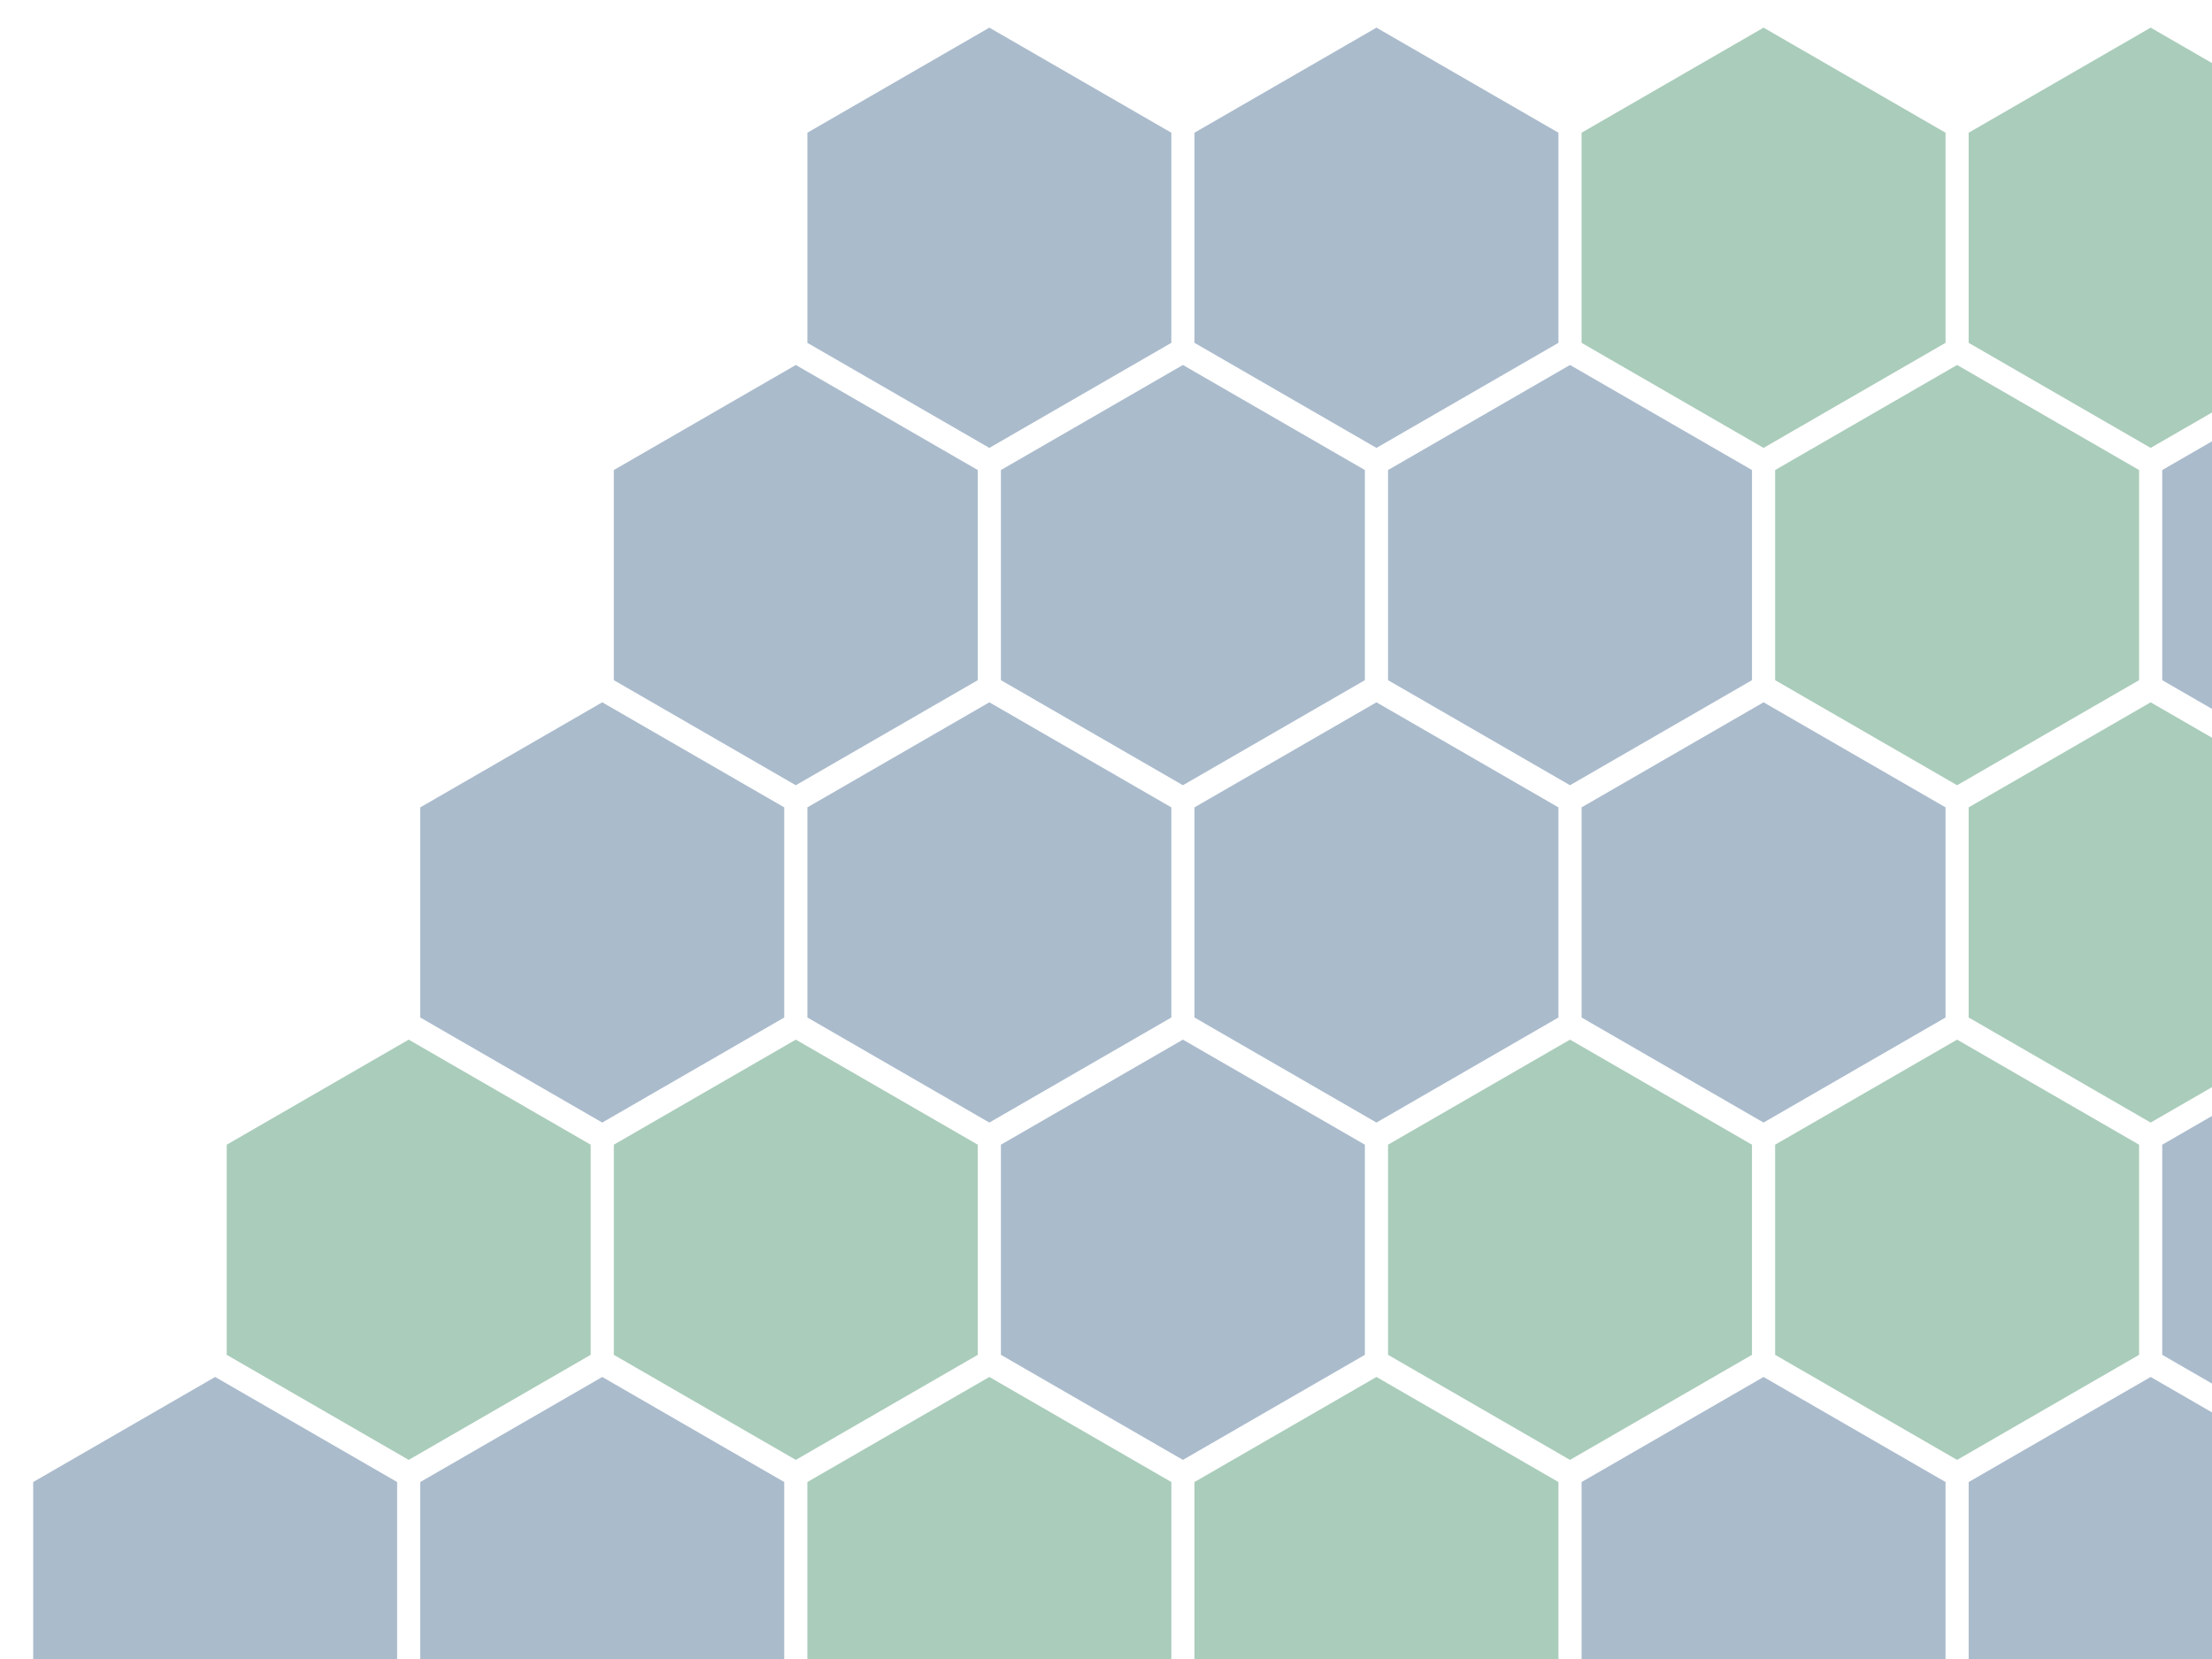 <?xml version="1.0" encoding="UTF-8" standalone="no"?>
<!DOCTYPE svg PUBLIC "-//W3C//DTD SVG 1.1//EN" "http://www.w3.org/Graphics/SVG/1.1/DTD/svg11.dtd">
<svg style="cursor:pointer" height="300" width="400" xmlns="http://www.w3.org/2000/svg" xmlns:xlink="http://www.w3.org/1999/xlink"><polygon fill="#abc" transform="translate(0, 254)" points="38.907 -5 71.814 13.999 71.814 51.996 38.907 70.995 6 51.996 6 13.999"/><polygon fill="#abc" transform="translate(35, 315)" points="38.907 -5 71.814 13.999 71.814 51.996 38.907 70.995 6 51.996 6 13.999"/><polygon fill="#abc" transform="translate(70, 376)" points="38.907 -5 71.814 13.999 71.814 51.996 38.907 70.995 6 51.996 6 13.999"/><polygon fill="#acb" transform="translate(105, 437)" points="38.907 -5 71.814 13.999 71.814 51.996 38.907 70.995 6 51.996 6 13.999"/><polygon fill="#acb" transform="translate(140, 498)" points="38.907 -5 71.814 13.999 71.814 51.996 38.907 70.995 6 51.996 6 13.999"/><polygon fill="#acb" transform="translate(35, 193)" points="38.907 -5 71.814 13.999 71.814 51.996 38.907 70.995 6 51.996 6 13.999"/><polygon fill="#abc" transform="translate(70, 254)" points="38.907 -5 71.814 13.999 71.814 51.996 38.907 70.995 6 51.996 6 13.999"/><polygon fill="#acb" transform="translate(105, 315)" points="38.907 -5 71.814 13.999 71.814 51.996 38.907 70.995 6 51.996 6 13.999"/><polygon fill="#acb" transform="translate(140, 376)" points="38.907 -5 71.814 13.999 71.814 51.996 38.907 70.995 6 51.996 6 13.999"/><polygon fill="#abc" transform="translate(175, 437)" points="38.907 -5 71.814 13.999 71.814 51.996 38.907 70.995 6 51.996 6 13.999"/><polygon fill="#acb" transform="translate(210, 498)" points="38.907 -5 71.814 13.999 71.814 51.996 38.907 70.995 6 51.996 6 13.999"/><polygon fill="#abc" transform="translate(70, 132)" points="38.907 -5 71.814 13.999 71.814 51.996 38.907 70.995 6 51.996 6 13.999"/><polygon fill="#acb" transform="translate(105, 193)" points="38.907 -5 71.814 13.999 71.814 51.996 38.907 70.995 6 51.996 6 13.999"/><polygon fill="#acb" transform="translate(140, 254)" points="38.907 -5 71.814 13.999 71.814 51.996 38.907 70.995 6 51.996 6 13.999"/><polygon fill="#abc" transform="translate(175, 315)" points="38.907 -5 71.814 13.999 71.814 51.996 38.907 70.995 6 51.996 6 13.999"/><polygon fill="#acb" transform="translate(210, 376)" points="38.907 -5 71.814 13.999 71.814 51.996 38.907 70.995 6 51.996 6 13.999"/><polygon fill="#acb" transform="translate(245, 437)" points="38.907 -5 71.814 13.999 71.814 51.996 38.907 70.995 6 51.996 6 13.999"/><polygon fill="#abc" transform="translate(280, 498)" points="38.907 -5 71.814 13.999 71.814 51.996 38.907 70.995 6 51.996 6 13.999"/><polygon fill="#abc" transform="translate(105, 71)" points="38.907 -5 71.814 13.999 71.814 51.996 38.907 70.995 6 51.996 6 13.999"/><polygon fill="#abc" transform="translate(140, 132)" points="38.907 -5 71.814 13.999 71.814 51.996 38.907 70.995 6 51.996 6 13.999"/><polygon fill="#abc" transform="translate(175, 193)" points="38.907 -5 71.814 13.999 71.814 51.996 38.907 70.995 6 51.996 6 13.999"/><polygon fill="#acb" transform="translate(210, 254)" points="38.907 -5 71.814 13.999 71.814 51.996 38.907 70.995 6 51.996 6 13.999"/><polygon fill="#abc" transform="translate(245, 315)" points="38.907 -5 71.814 13.999 71.814 51.996 38.907 70.995 6 51.996 6 13.999"/><polygon fill="#abc" transform="translate(280, 376)" points="38.907 -5 71.814 13.999 71.814 51.996 38.907 70.995 6 51.996 6 13.999"/><polygon fill="#abc" transform="translate(315, 437)" points="38.907 -5 71.814 13.999 71.814 51.996 38.907 70.995 6 51.996 6 13.999"/><polygon fill="#abc" transform="translate(350, 498)" points="38.907 -5 71.814 13.999 71.814 51.996 38.907 70.995 6 51.996 6 13.999"/><polygon fill="#abc" transform="translate(140, 10)" points="38.907 -5 71.814 13.999 71.814 51.996 38.907 70.995 6 51.996 6 13.999"/><polygon fill="#abc" transform="translate(175, 71)" points="38.907 -5 71.814 13.999 71.814 51.996 38.907 70.995 6 51.996 6 13.999"/><polygon fill="#abc" transform="translate(210, 132)" points="38.907 -5 71.814 13.999 71.814 51.996 38.907 70.995 6 51.996 6 13.999"/><polygon fill="#acb" transform="translate(245, 193)" points="38.907 -5 71.814 13.999 71.814 51.996 38.907 70.995 6 51.996 6 13.999"/><polygon fill="#abc" transform="translate(280, 254)" points="38.907 -5 71.814 13.999 71.814 51.996 38.907 70.995 6 51.996 6 13.999"/><polygon fill="#acb" transform="translate(315, 315)" points="38.907 -5 71.814 13.999 71.814 51.996 38.907 70.995 6 51.996 6 13.999"/><polygon fill="#abc" transform="translate(350, 376)" points="38.907 -5 71.814 13.999 71.814 51.996 38.907 70.995 6 51.996 6 13.999"/><polygon fill="#acb" transform="translate(385, 437)" points="38.907 -5 71.814 13.999 71.814 51.996 38.907 70.995 6 51.996 6 13.999"/><polygon fill="#acb" transform="translate(420, 498)" points="38.907 -5 71.814 13.999 71.814 51.996 38.907 70.995 6 51.996 6 13.999"/><polygon fill="#abc" transform="translate(210, 10)" points="38.907 -5 71.814 13.999 71.814 51.996 38.907 70.995 6 51.996 6 13.999"/><polygon fill="#abc" transform="translate(245, 71)" points="38.907 -5 71.814 13.999 71.814 51.996 38.907 70.995 6 51.996 6 13.999"/><polygon fill="#abc" transform="translate(280, 132)" points="38.907 -5 71.814 13.999 71.814 51.996 38.907 70.995 6 51.996 6 13.999"/><polygon fill="#acb" transform="translate(315, 193)" points="38.907 -5 71.814 13.999 71.814 51.996 38.907 70.995 6 51.996 6 13.999"/><polygon fill="#abc" transform="translate(350, 254)" points="38.907 -5 71.814 13.999 71.814 51.996 38.907 70.995 6 51.996 6 13.999"/><polygon fill="#acb" transform="translate(385, 315)" points="38.907 -5 71.814 13.999 71.814 51.996 38.907 70.995 6 51.996 6 13.999"/><polygon fill="#abc" transform="translate(420, 376)" points="38.907 -5 71.814 13.999 71.814 51.996 38.907 70.995 6 51.996 6 13.999"/><polygon fill="#abc" transform="translate(455, 437)" points="38.907 -5 71.814 13.999 71.814 51.996 38.907 70.995 6 51.996 6 13.999"/><polygon fill="#acb" transform="translate(280, 10)" points="38.907 -5 71.814 13.999 71.814 51.996 38.907 70.995 6 51.996 6 13.999"/><polygon fill="#acb" transform="translate(315, 71)" points="38.907 -5 71.814 13.999 71.814 51.996 38.907 70.995 6 51.996 6 13.999"/><polygon fill="#acb" transform="translate(350, 132)" points="38.907 -5 71.814 13.999 71.814 51.996 38.907 70.995 6 51.996 6 13.999"/><polygon fill="#abc" transform="translate(385, 193)" points="38.907 -5 71.814 13.999 71.814 51.996 38.907 70.995 6 51.996 6 13.999"/><polygon fill="#abc" transform="translate(420, 254)" points="38.907 -5 71.814 13.999 71.814 51.996 38.907 70.995 6 51.996 6 13.999"/><polygon fill="#abc" transform="translate(455, 315)" points="38.907 -5 71.814 13.999 71.814 51.996 38.907 70.995 6 51.996 6 13.999"/><polygon fill="#abc" transform="translate(490, 376)" points="38.907 -5 71.814 13.999 71.814 51.996 38.907 70.995 6 51.996 6 13.999"/><polygon fill="#acb" transform="translate(350, 10)" points="38.907 -5 71.814 13.999 71.814 51.996 38.907 70.995 6 51.996 6 13.999"/><polygon fill="#abc" transform="translate(385, 71)" points="38.907 -5 71.814 13.999 71.814 51.996 38.907 70.995 6 51.996 6 13.999"/><polygon fill="#abc" transform="translate(420, 132)" points="38.907 -5 71.814 13.999 71.814 51.996 38.907 70.995 6 51.996 6 13.999"/><polygon fill="#abc" transform="translate(455, 193)" points="38.907 -5 71.814 13.999 71.814 51.996 38.907 70.995 6 51.996 6 13.999"/><polygon fill="#abc" transform="translate(490, 254)" points="38.907 -5 71.814 13.999 71.814 51.996 38.907 70.995 6 51.996 6 13.999"/><polygon fill="#acb" transform="translate(525, 315)" points="38.907 -5 71.814 13.999 71.814 51.996 38.907 70.995 6 51.996 6 13.999"/><polygon fill="#abc" transform="translate(420, 10)" points="38.907 -5 71.814 13.999 71.814 51.996 38.907 70.995 6 51.996 6 13.999"/><polygon fill="#abc" transform="translate(455, 71)" points="38.907 -5 71.814 13.999 71.814 51.996 38.907 70.995 6 51.996 6 13.999"/><polygon fill="#acb" transform="translate(490, 132)" points="38.907 -5 71.814 13.999 71.814 51.996 38.907 70.995 6 51.996 6 13.999"/><polygon fill="#acb" transform="translate(525, 193)" points="38.907 -5 71.814 13.999 71.814 51.996 38.907 70.995 6 51.996 6 13.999"/><polygon fill="#abc" transform="translate(560, 254)" points="38.907 -5 71.814 13.999 71.814 51.996 38.907 70.995 6 51.996 6 13.999"/></svg>
